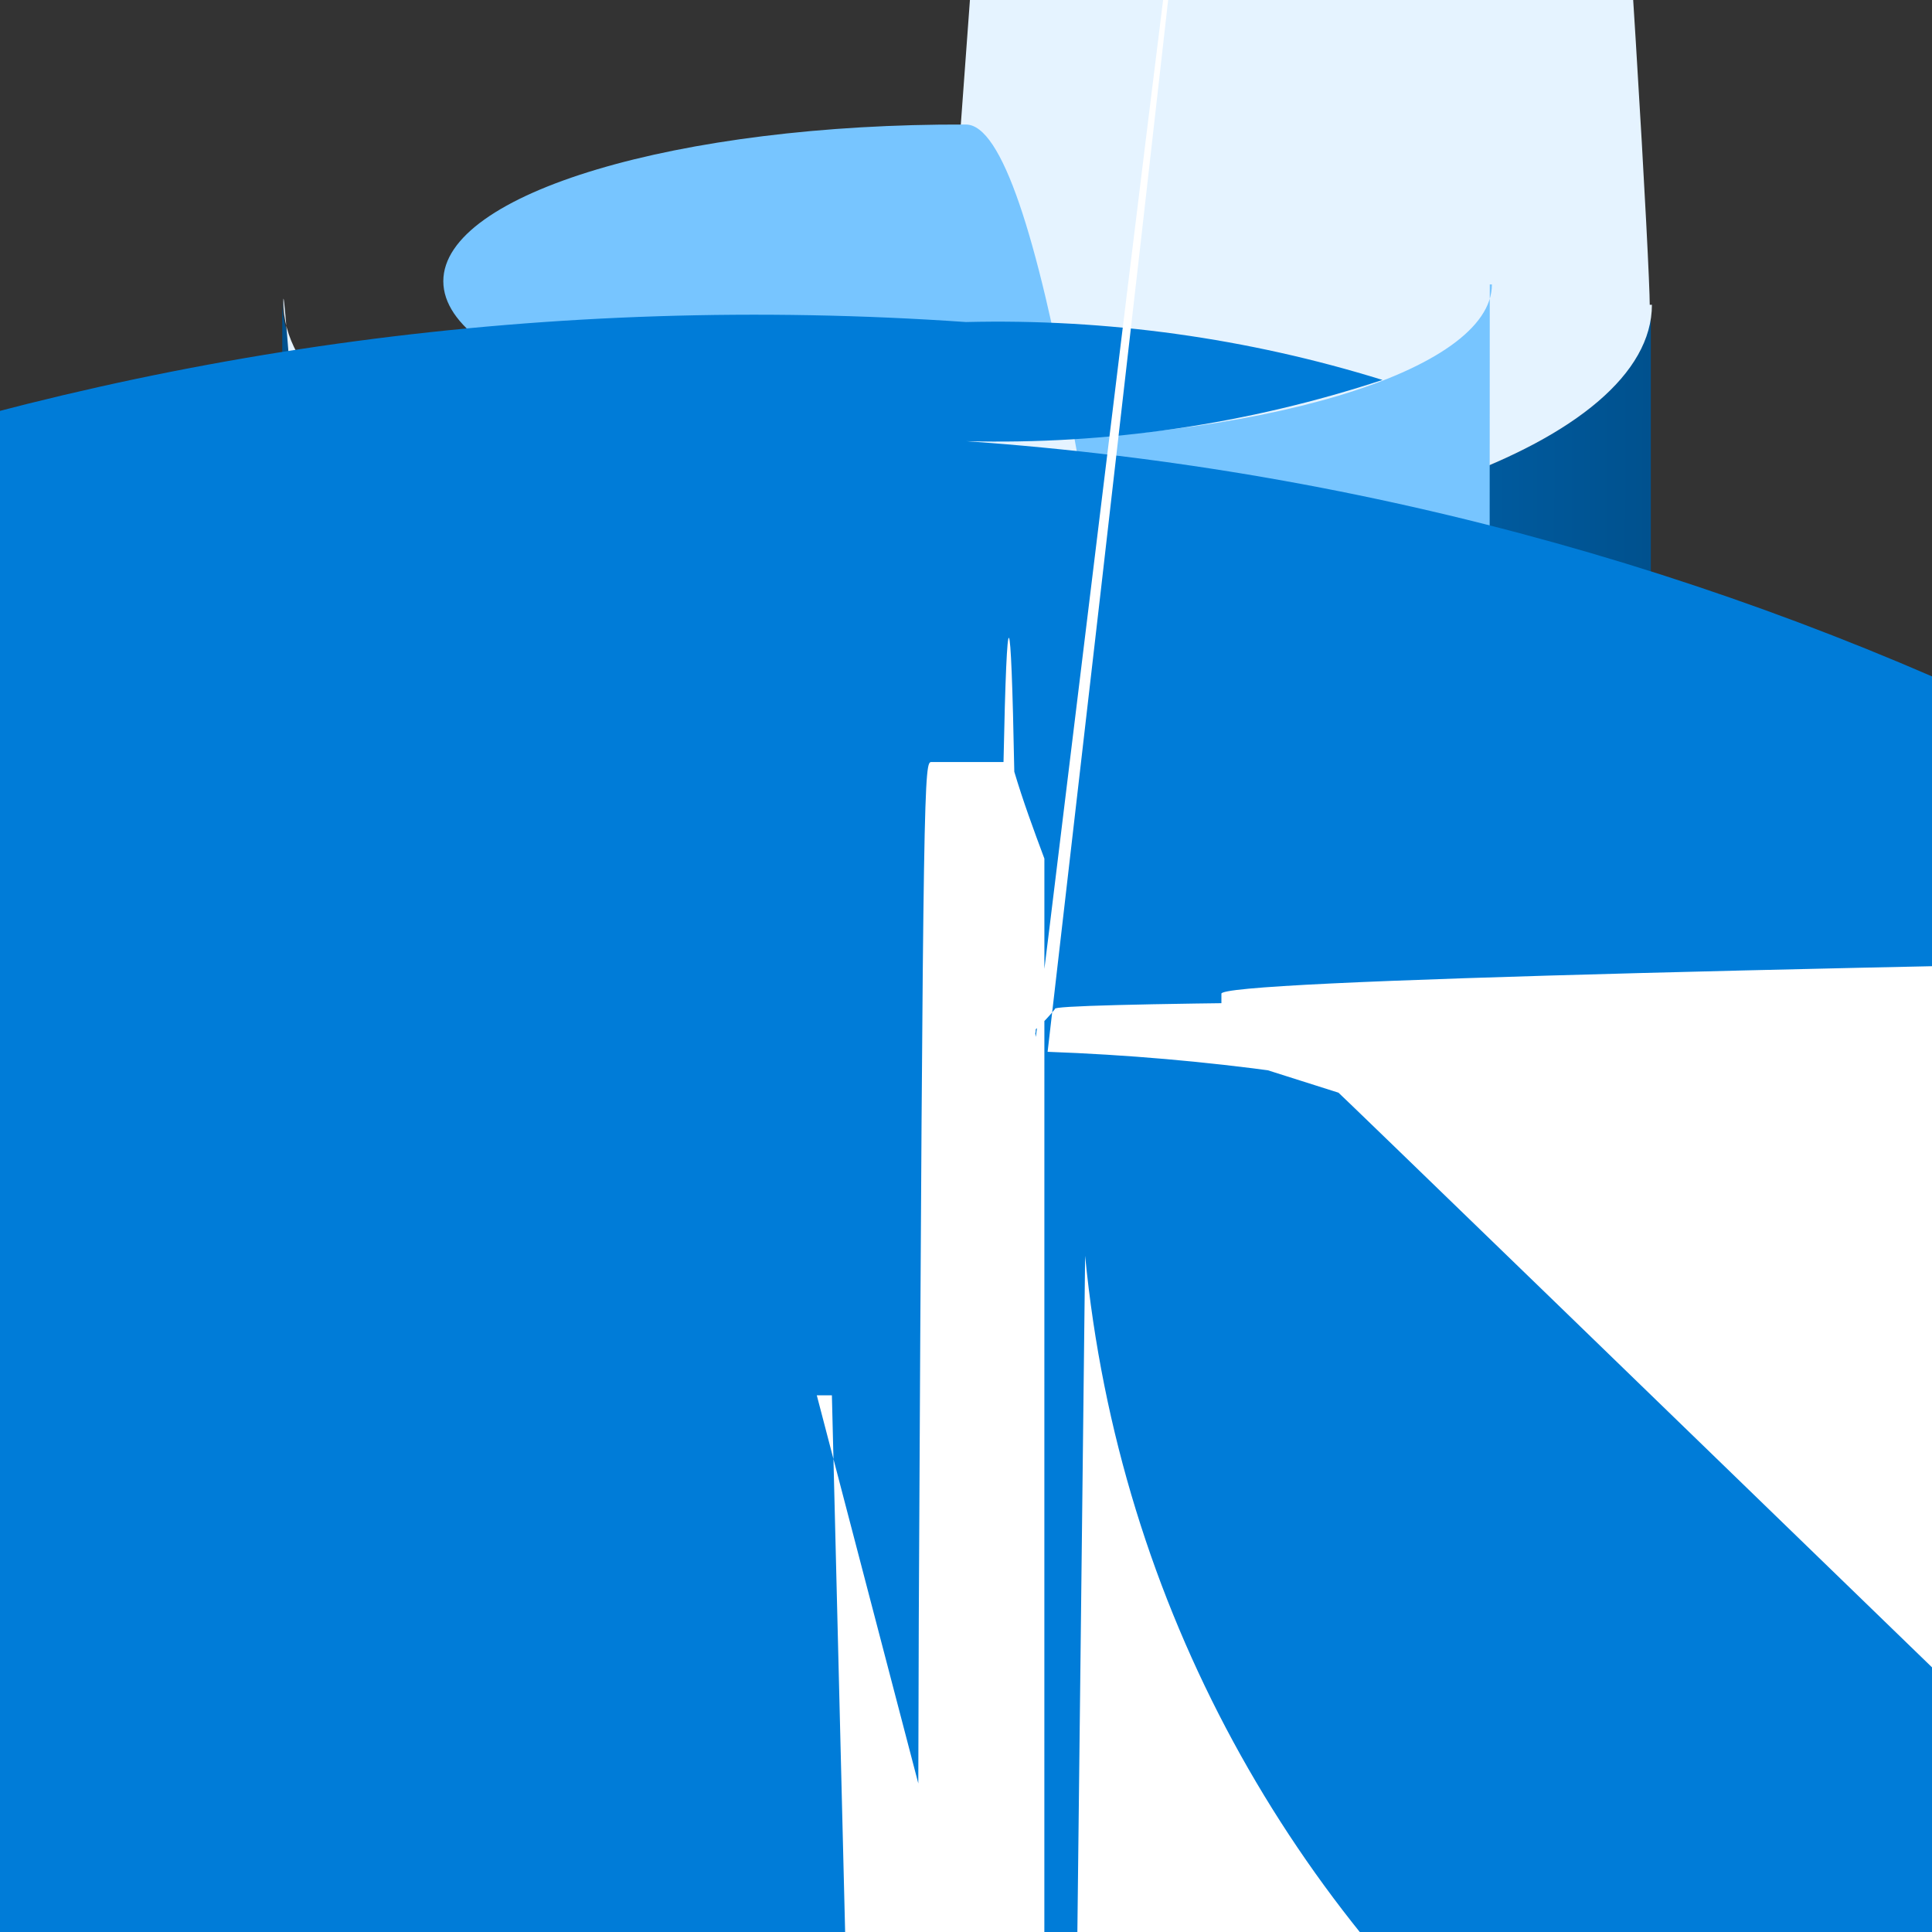 <?xml version="1.0" encoding="UTF-8"?>
<svg xmlns="http://www.w3.org/2000/svg" xmlns:xlink="http://www.w3.org/1999/xlink" width="70pt" height="70pt" viewBox="0 0 70 70" version="1.1">
<rect x="0" y="0" width="70" height="70" fill="#333333" stroke="none"/>
<defs>
<linearGradient id="linear0" gradientUnits="userSpaceOnUse" x1="2.55" y1="10.17" x2="15.3" y2="10.17" gradientTransform="matrix(3.889,0.01,-0.01,3.889,0.389,-0.117)">
<stop offset="0" style="stop-color:rgb(0,81,142);stop-opacity:1;"/>
<stop offset="0.07" style="stop-color:rgb(0,86,150);stop-opacity:1;"/>
<stop offset="0.36" style="stop-color:rgb(0,101,176);stop-opacity:1;"/>
<stop offset="0.52" style="stop-color:rgb(0,108,188);stop-opacity:1;"/>
<stop offset="0.64" style="stop-color:rgb(0,103,180);stop-opacity:1;"/>
<stop offset="0.82" style="stop-color:rgb(0,95,166);stop-opacity:1;"/>
<stop offset="1" style="stop-color:rgb(0,81,142);stop-opacity:1;"/>
</linearGradient>
</defs>
<g id="surface1">
<path style=" stroke:none;fill-rule:nonzero;fill:url(#linear0);" d="M 35 19.988 C 21.312 19.988 10.227 16.102 10.227 10.93 L 10.227 58.957 C 10.227 63.895 21.117 67.938 34.648 68.055 L 35 68.055 C 48.688 68.055 59.812 64.168 59.812 59.07 L 59.812 11.043 C 59.852 16.023 48.727 20.027 35 19.988 Z "/>
<path style=" stroke:none;fill-rule:nonzero;fill:rgb(229,243,255);fill-opacity:1;" d="M 59.852 11.043 C 59.852 16.023 48.727 20.027 35.039 19.988 C 21.352 19.949 10.266 16.102 10.266 10.93 C 10.266 5.754 21.391 190.555 35 1.945 C 48.609 -186.668 59.773 6.066 59.773 11.043 "/>
<path style=" stroke:none;fill-rule:nonzero;fill:rgb(119,197,255);fill-opacity:1;" d="M 54.055 10.305 C 54.055 13.457 45.539 16.023 35.039 15.984 C 24.539 15.945 16.062 13.379 16.062 10.188 C 16.062 7 24.578 4.473 35 4.512 C 45.422 4.551 54.016 265.066 53.977 10.305 "/>
<path style=" stroke:none;fill-rule:nonzero;fill:rgb(0,124,216);fill-opacity:1;" d="M 35 11.668 C -25.137 7.5 -77.266 52.875 -81.434 113.012 C -85.602 173.148 -40.227 225.277 19.91 229.445 C 78.855 233.609 130.02 189.203 134.188 130.258 C 138.352 71.312 93.945 20.148 35 15.984 C 40.121 16.117 45.223 15.367 50.09 13.766 C 45.207 12.25 40.109 11.543 35 11.668 Z "/>
<path style=" stroke:none;fill-rule:nonzero;fill:rgb(255,255,255);fill-opacity:1;" d="M 48.496 39.59 L 45.305 38.578 C 45.109 38.578 44.996 38.578 44.918 38.227 L 44.254 36.594 C 44.254 36.398 44.254 36.207 44.254 36.012 C 43.789 35 137.59 33.988 192.035 33.016 C 192.035 32.809 192.035 32.602 192.035 32.395 C 191.488 31.852 190.945 31.383 190.438 30.801 C 190.348 16.102 190.184 7.188 190.012 7.188 C 189.836 7.188 189.676 16.102 189.582 30.801 L 186.859 166.91 C 186.668 166.91 186.551 166.91 186.355 166.91 L 184.762 166.25 C 184.387 4223.395 151.195 7482.109 110.625 7444.793 C 70.055 7407.473 37.465 4088.258 37.84 31.109 C 37.449 30.062 37.062 29.012 36.75 27.961 C 36.629 21.617 36.484 21.488 36.359 27.609 L 33.754 27.609 C 33.484 27.609 33.445 27.609 33.289 58.723 C 32.977 167.609 32.629 272.609 32.238 377.609 C 32.238 377.609 32.238 377.961 31.891 381.5 L 30.254 447.609 C 30.055 455.422 29.832 455.422 29.633 447.609 L 26.523 446.094 C 26.379 436.863 26.199 436.863 26.055 446.094 C 25.473 508.316 24.891 574.43 24.227 632.762 C 24.227 632.918 24.227 633.07 24.227 633.227 C 24.734 731.422 224.078 928.785 224.078 928.785 C 224.078 928.992 224.078 929.199 224.078 929.406 L 223.379 1081.07 C 223.344 1105.359 223.152 1124.457 222.91 1127.738 C 221.859 1131.629 220.812 1135.516 219.762 1236.629 C 219.488 1236.629 219.41 1256.07 219.41 1279.406 L 219.41 42.777 C 219.41 43.051 219.41 43.168 250.988 151.977 C 465.617 471.918 219.41 471.918 219.41 471.918 C 219.617 476.625 219.773 493.699 219.801 514.695 C 219.801 515.199 267.516 582.398 267.516 582.398 C 267.516 582.594 267.516 582.789 267.516 582.984 C 266.973 687.984 266.504 792.984 266 897.984 C 266 898.125 266 898.27 266 898.41 L 267.945 1088.965 C 267.945 1088.965 267.945 1089.16 299.055 1088.965 L 300.922 1087.996 L 29.594 50.555 C 29.594 50.555 29.945 50.555 30.141 50.555 L 31.773 116.668 C 31.965 116.668 32.043 136.461 36.051 222.445 C 254.918 545.223 32.043 545.223 32.043 545.223 C 32.094 564.988 32.27 579.164 32.473 580.223 L 35.039 580.223 C 35.312 580.223 35.391 580.223 35.504 579.91 C 70.504 578.859 109.395 577.773 140.504 576.723 C 140.617 573.012 140.742 572.879 140.855 576.332 L 139.184 575.672 C 139.344 567.992 139.527 567.992 139.688 575.672 L 142.801 727.34 C 142.938 728.375 143.129 728.375 143.266 727.34 C 143.852 726.715 263.82 726.055 329.934 725.473 C 396.043 724.891 329.738 725.199 329.934 724.93 C 329.375 723.945 328.867 722.934 328.418 721.895 L 327.832 721.895 C 328.184 721.352 375.082 720.844 394.527 720.301 C 394.652 714.988 394.793 714.852 394.918 719.91 C 393.867 719.523 608.805 719.094 713.805 718.785 C 741.027 718.785 714.117 718.59 744.918 718.316 C 744.918 717.383 744.918 716.605 744.918 715.789 C 744.918 714.973 48.766 39.707 48.496 39.59 Z M 39.316 45.5 L 39.004 72.723 C 51.891 74.73 60.711 86.805 58.703 99.691 C 56.695 112.578 44.621 121.398 31.734 119.391 L 31.344 119.117 C 30.062 118.18 29.188 116.789 28.895 115.227 C 28.504 113.215 29.184 111.141 30.684 109.746 C 30.488 109.551 50.129 109.473 30.684 109.277 L 30.18 108.695 L 27.145 108.695 C 27.145 108.695 26.949 108.695 27.34 108.695 L 27.34 111.688 L 26.484 110.871 C 26.484 110.871 26.484 110.68 26.094 110.871 C 24.305 112.449 24.113 115.168 25.668 116.977 L 84 116.977 L 26.133 140.312 C 7.879 140.914 -6.434 156.199 -5.832 174.457 C -5.23 192.711 10.055 207.023 28.312 206.422 C 29.844 206.492 31.277 205.656 31.965 204.285 C 77.855 205.938 116.395 170.078 118.047 124.191 C 119.699 78.305 83.844 39.766 37.957 38.109 C 49.777 -64.09 37.566 37.84 37.527 37.566 C 37.488 37.293 37.527 37.566 37.527 37.293 C 37.781 37.066 38.016 36.82 38.227 36.555 C 37.684 36.129 92.672 36.129 131.562 36.555 C 134.031 62.027 115.383 84.68 89.91 87.148 C 64.438 89.621 41.785 70.973 39.316 45.5 Z "/>
</g>
</svg>
